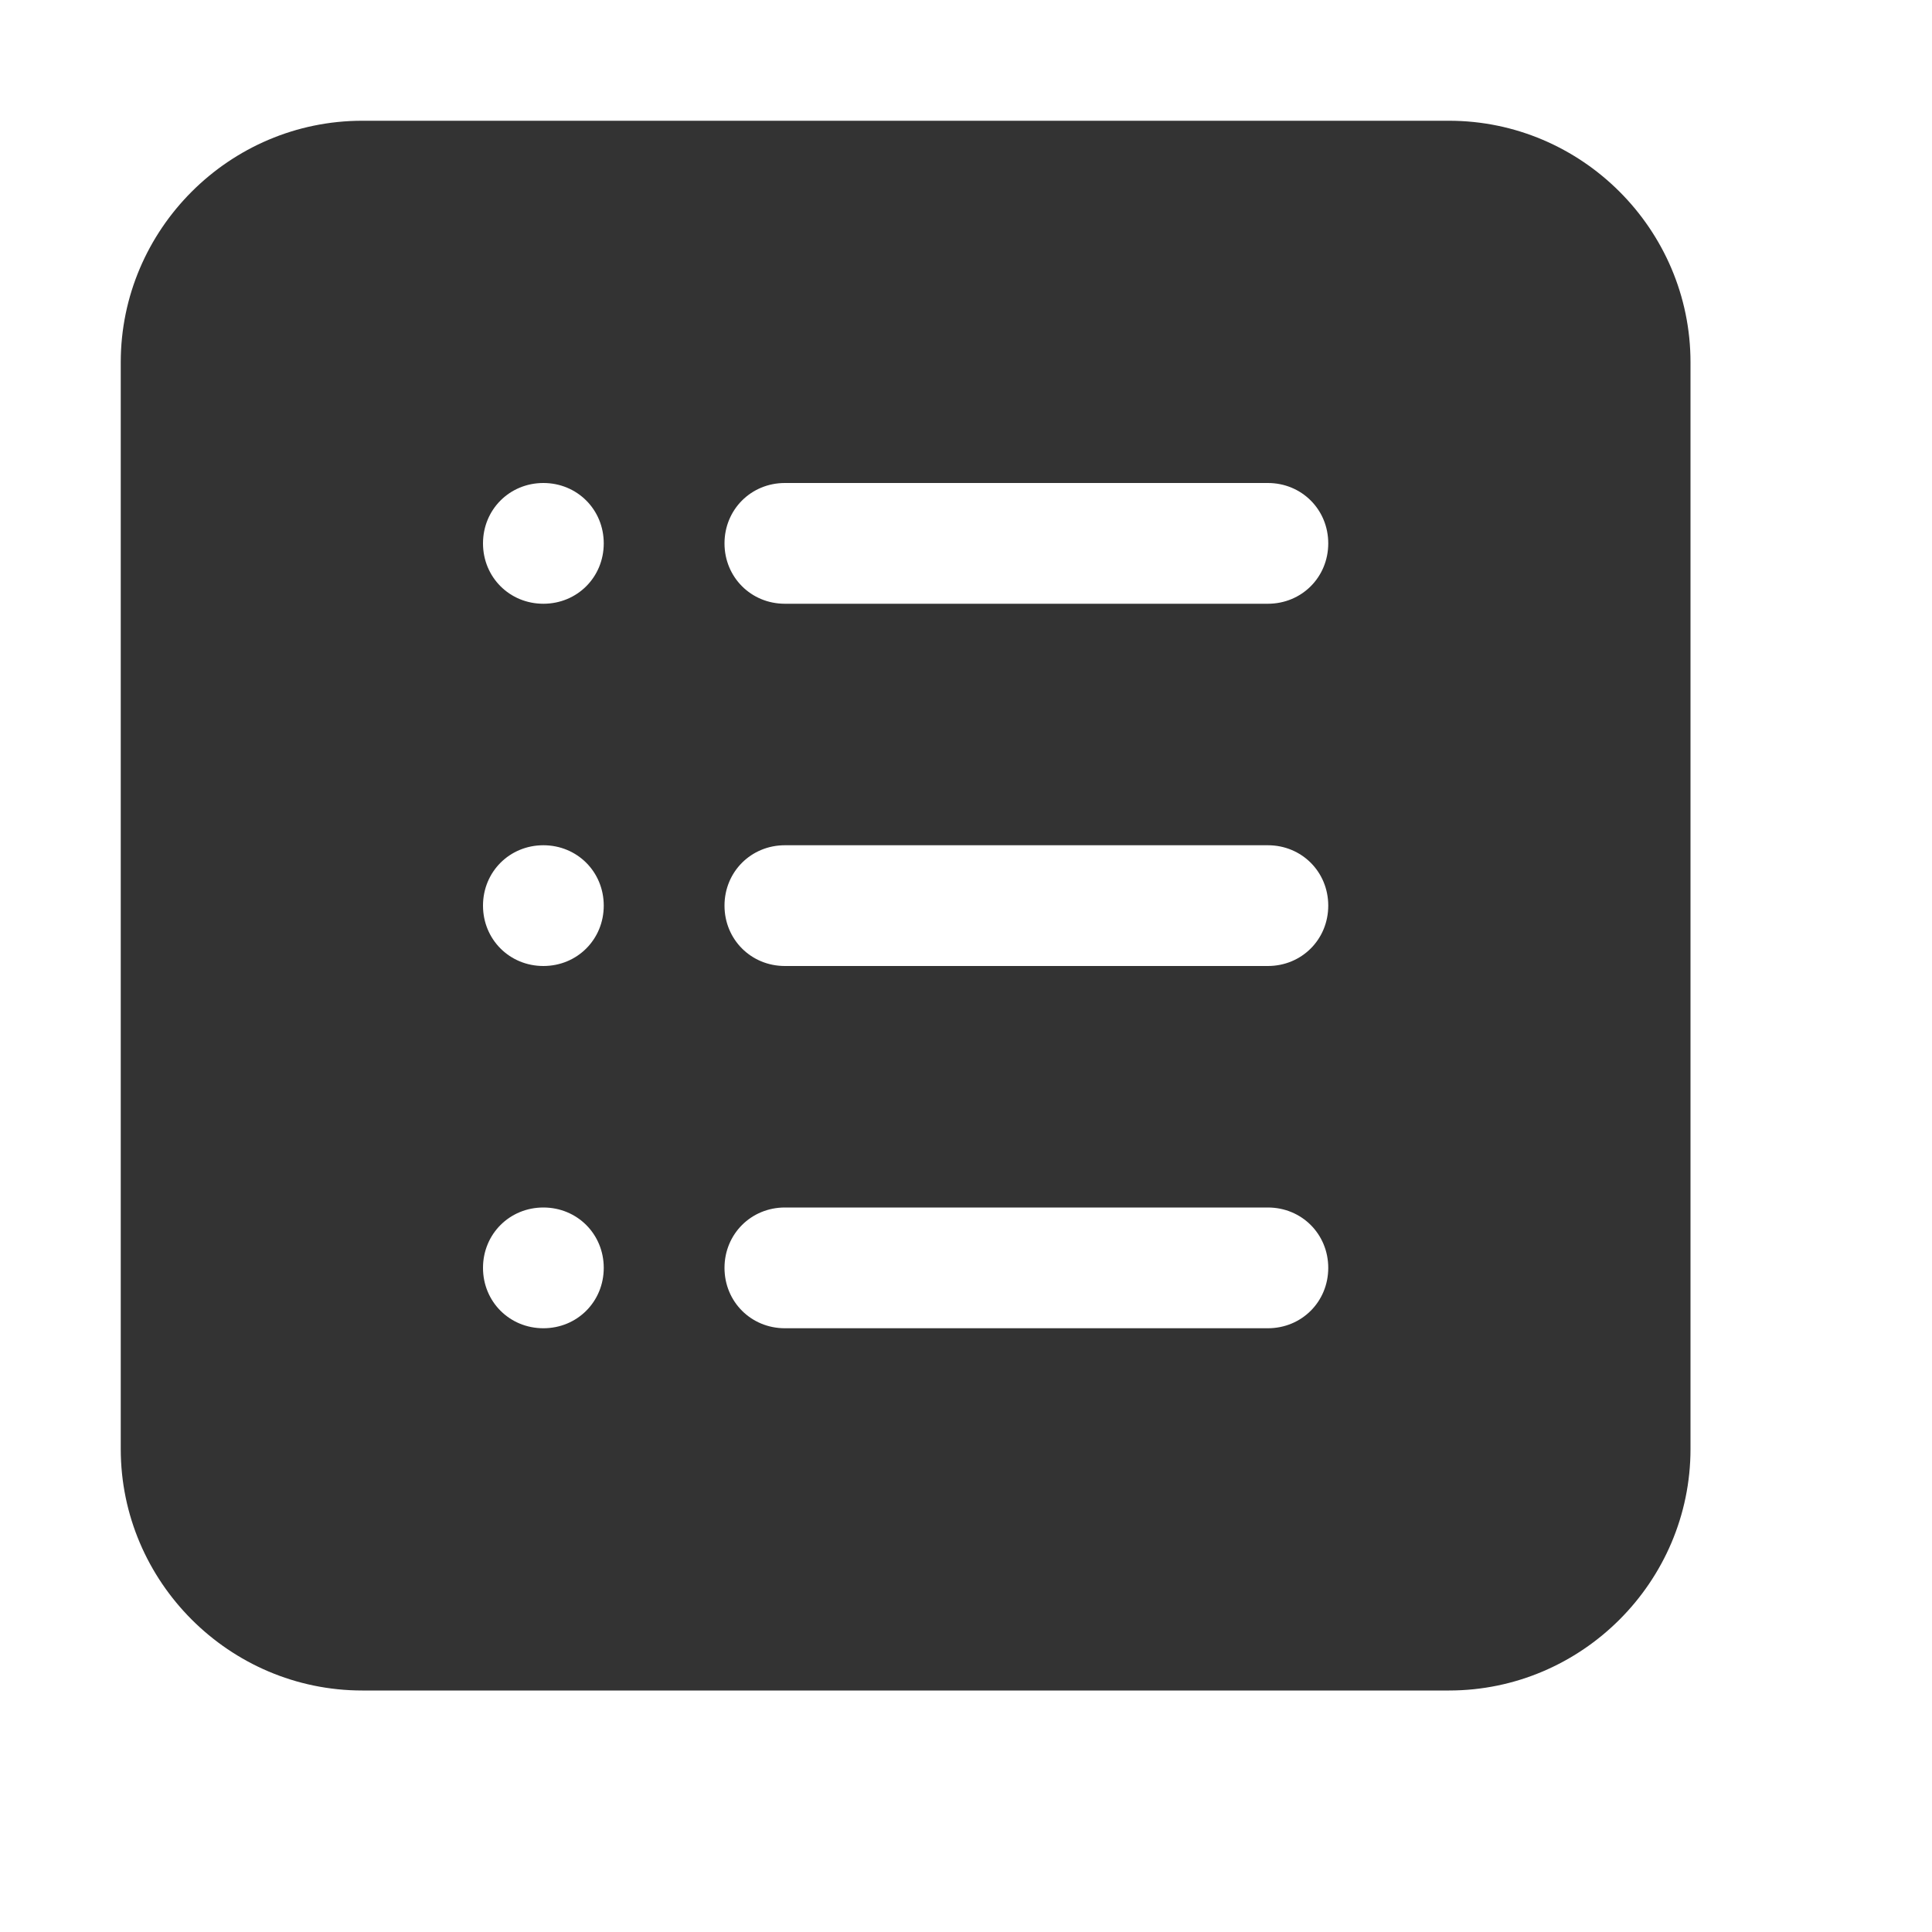 <svg t="1642415478747" class="icon" viewBox="0 0 1024 1024" version="1.1" xmlns="http://www.w3.org/2000/svg" p-id="14211" width="24" height="24"><path d="M768 64 192 64C121.6 64 64 121.6 64 192l0 576c0 70.4 57.6 128 128 128l576 0c70.4 0 128-57.6 128-128L896 192C896 121.6 838.4 64 768 64zM288 704C270.08 704 256 689.92 256 672 256 654.08 270.08 640 288 640 305.92 640 320 654.08 320 672 320 689.92 305.92 704 288 704zM288 512C270.08 512 256 497.92 256 480 256 462.08 270.08 448 288 448 305.92 448 320 462.08 320 480 320 497.92 305.92 512 288 512zM288 320C270.08 320 256 305.92 256 288 256 270.08 270.08 256 288 256 305.92 256 320 270.08 320 288 320 305.92 305.92 320 288 320zM672 704l-256 0C398.08 704 384 689.92 384 672 384 654.08 398.08 640 416 640l256 0c17.92 0 32 14.08 32 32C704 689.92 689.92 704 672 704zM672 512l-256 0C398.08 512 384 497.92 384 480 384 462.08 398.08 448 416 448l256 0C689.92 448 704 462.08 704 480 704 497.92 689.92 512 672 512zM672 320l-256 0C398.08 320 384 305.92 384 288 384 270.08 398.08 256 416 256l256 0C689.92 256 704 270.08 704 288 704 305.92 689.92 320 672 320z" p-id="14212" fill="#333333"></path></svg>